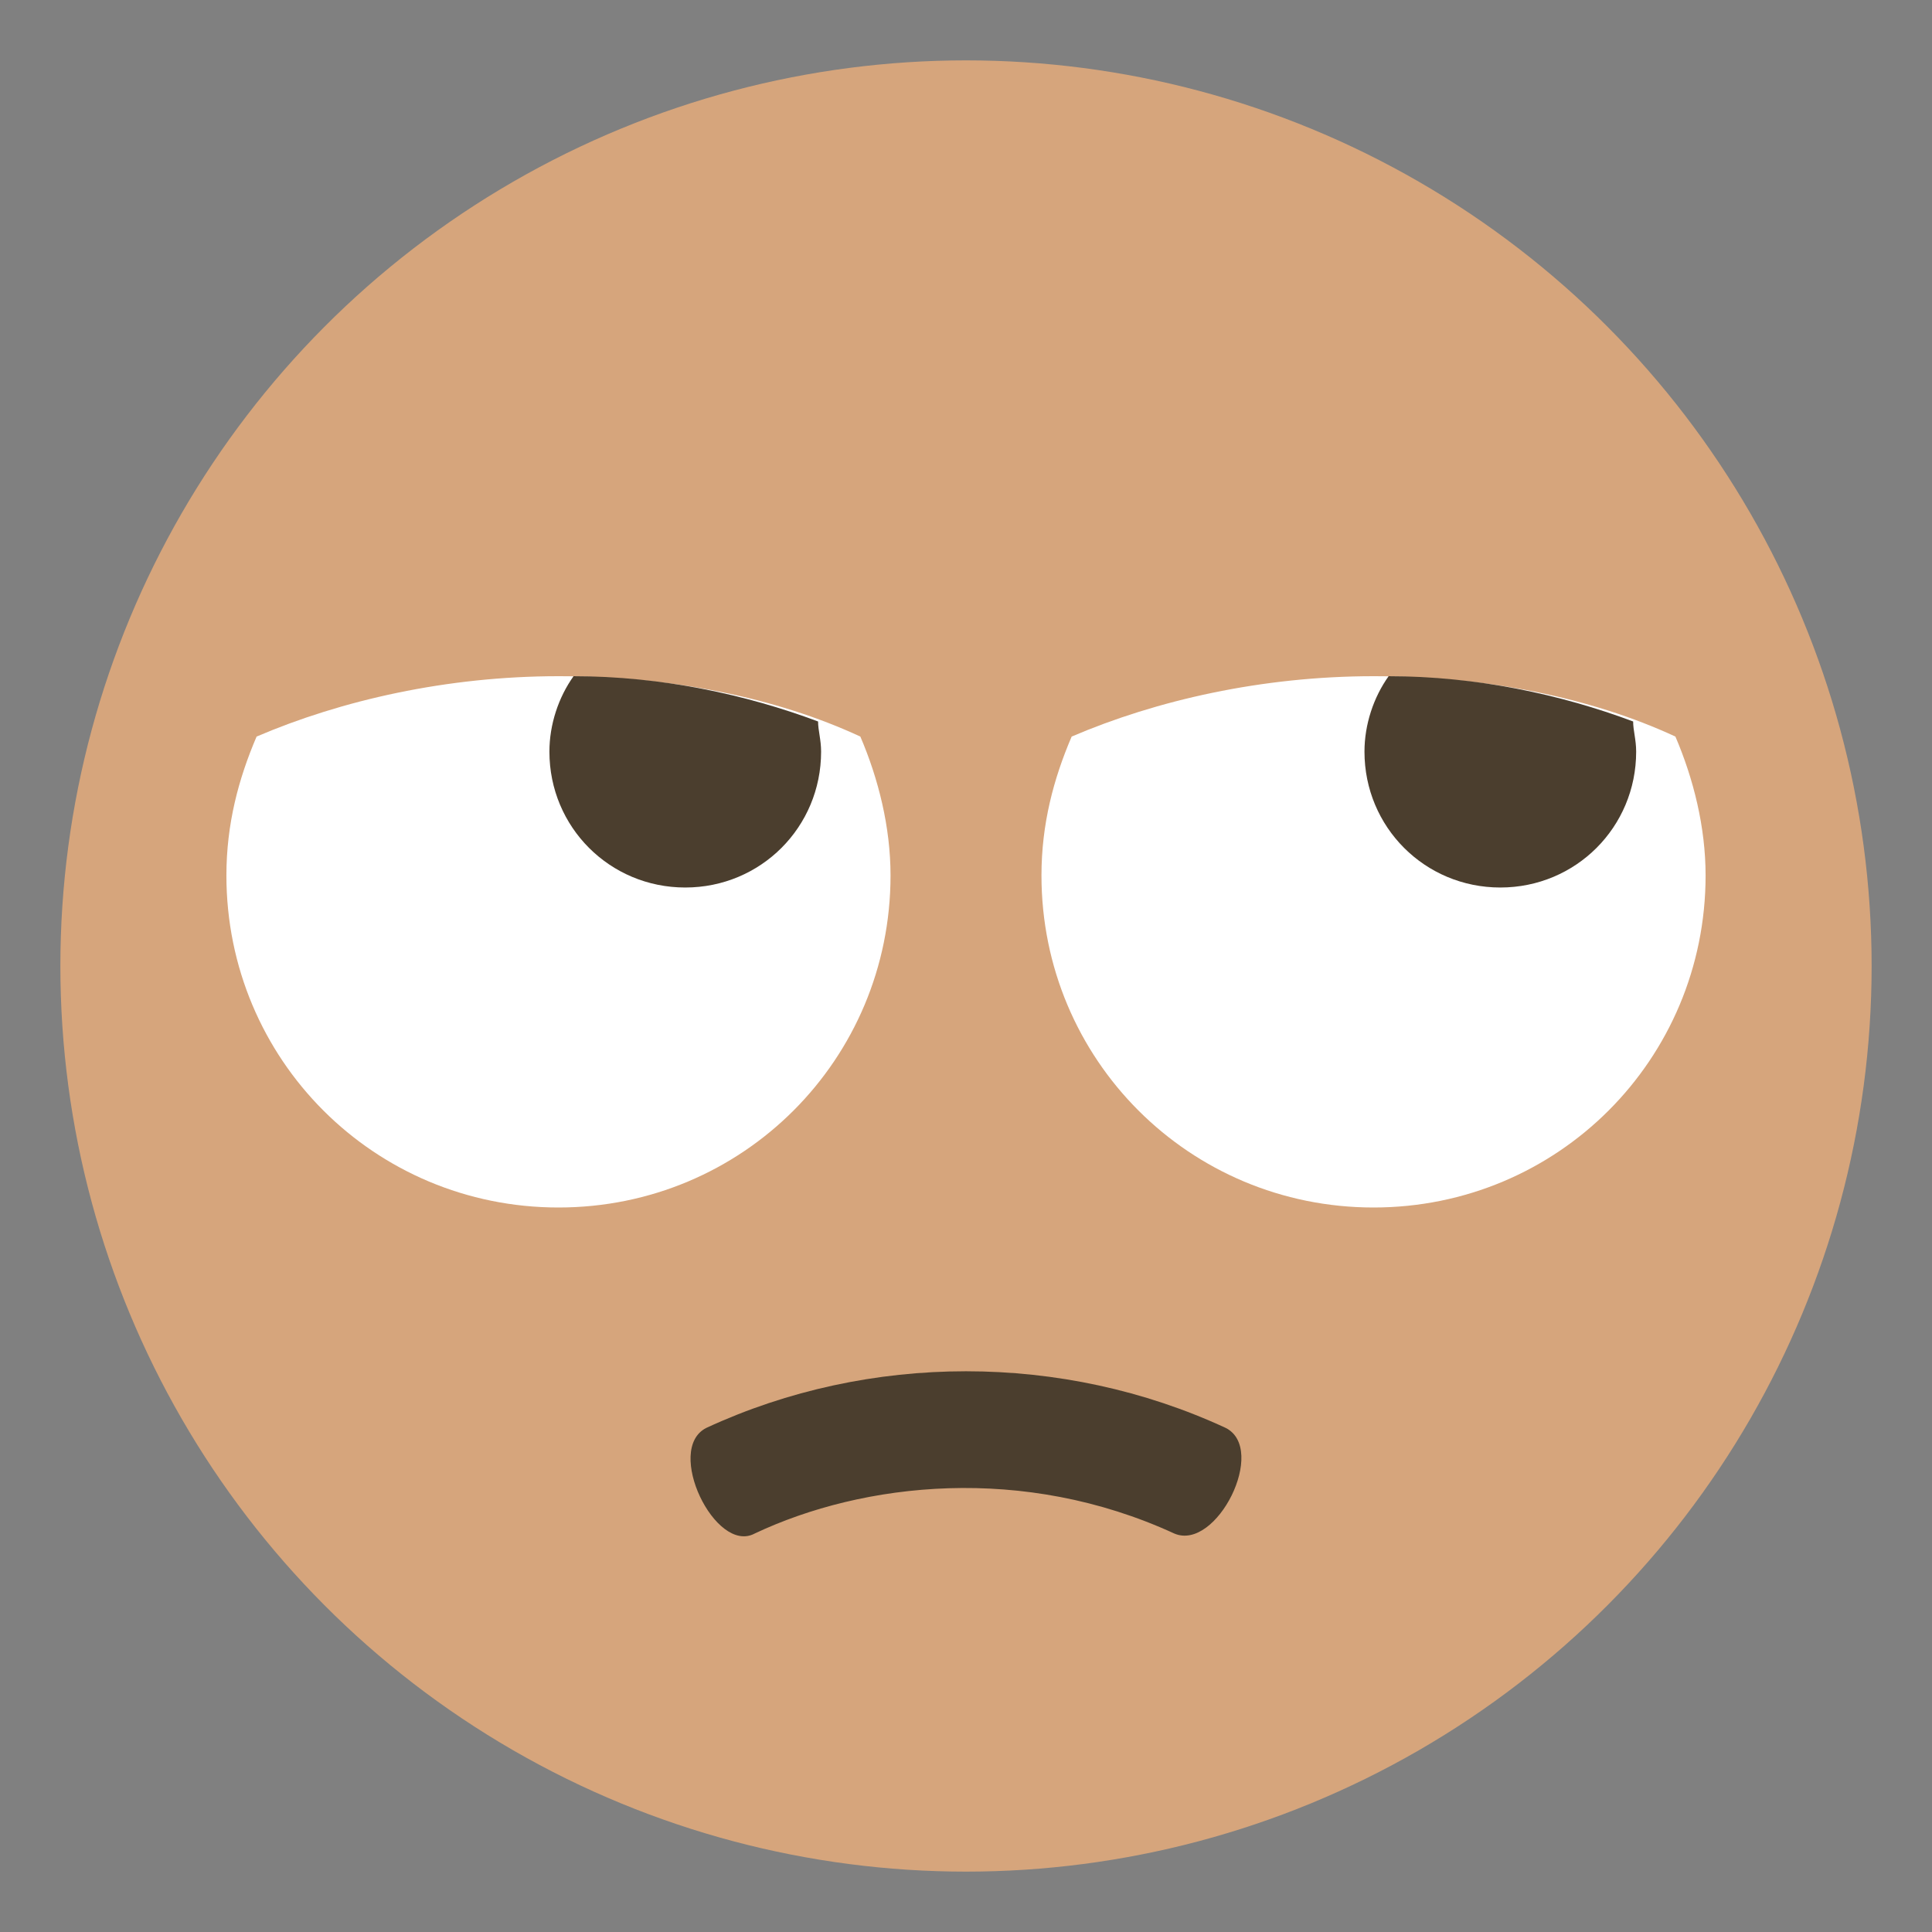 <svg xmlns="http://www.w3.org/2000/svg" viewBox="0 0 64 64">
    <rect x="0" y="0" width="64" height="64" fill="#808080" stroke="none"/>
    <title>face with rolling eyes</title>
    <circle cx="32" cy="32" r="30" fill="#d6a57c"/>
    <path fill="#fff" d="M45.5 40c6.1 0 11-4.9 11-11 0-1.6-.4-3.2-1-4.6-2.8-1.3-6.3-2-10-2s-7.2.8-10 2c-.6 1.4-1 2.9-1 4.6 0 6.1 4.9 11 11 11"/>
    <path fill="#4b3e2e" d="M46 22.4c-.5.7-.8 1.6-.8 2.5 0 2.5 2 4.5 4.5 4.5s4.5-2 4.5-4.5c0-.4-.1-.7-.1-1-2.4-.9-5.2-1.5-8.1-1.5"/>
    <path fill="#fff" d="M18.5 40c6.1 0 11-4.9 11-11 0-1.6-.4-3.2-1-4.6-2.8-1.3-6.3-2-10-2s-7.2.8-10 2c-.6 1.4-1 2.9-1 4.6 0 6.1 4.9 11 11 11"/>
    <g fill="#4b3e2e">
        <path d="M19 22.4c-.5.7-.8 1.6-.8 2.5 0 2.5 2 4.5 4.5 4.5s4.5-2 4.5-4.5c0-.4-.1-.7-.1-1-2.4-.9-5.2-1.5-8.1-1.5M40.6 47.3c-5.4-2.5-11.8-2.5-17.2 0-1.4.7.3 4.2 1.6 3.5 3.6-1.7 8.9-2.3 13.9 0 1.4.6 3.1-2.8 1.7-3.5"/>
    </g>
</svg>